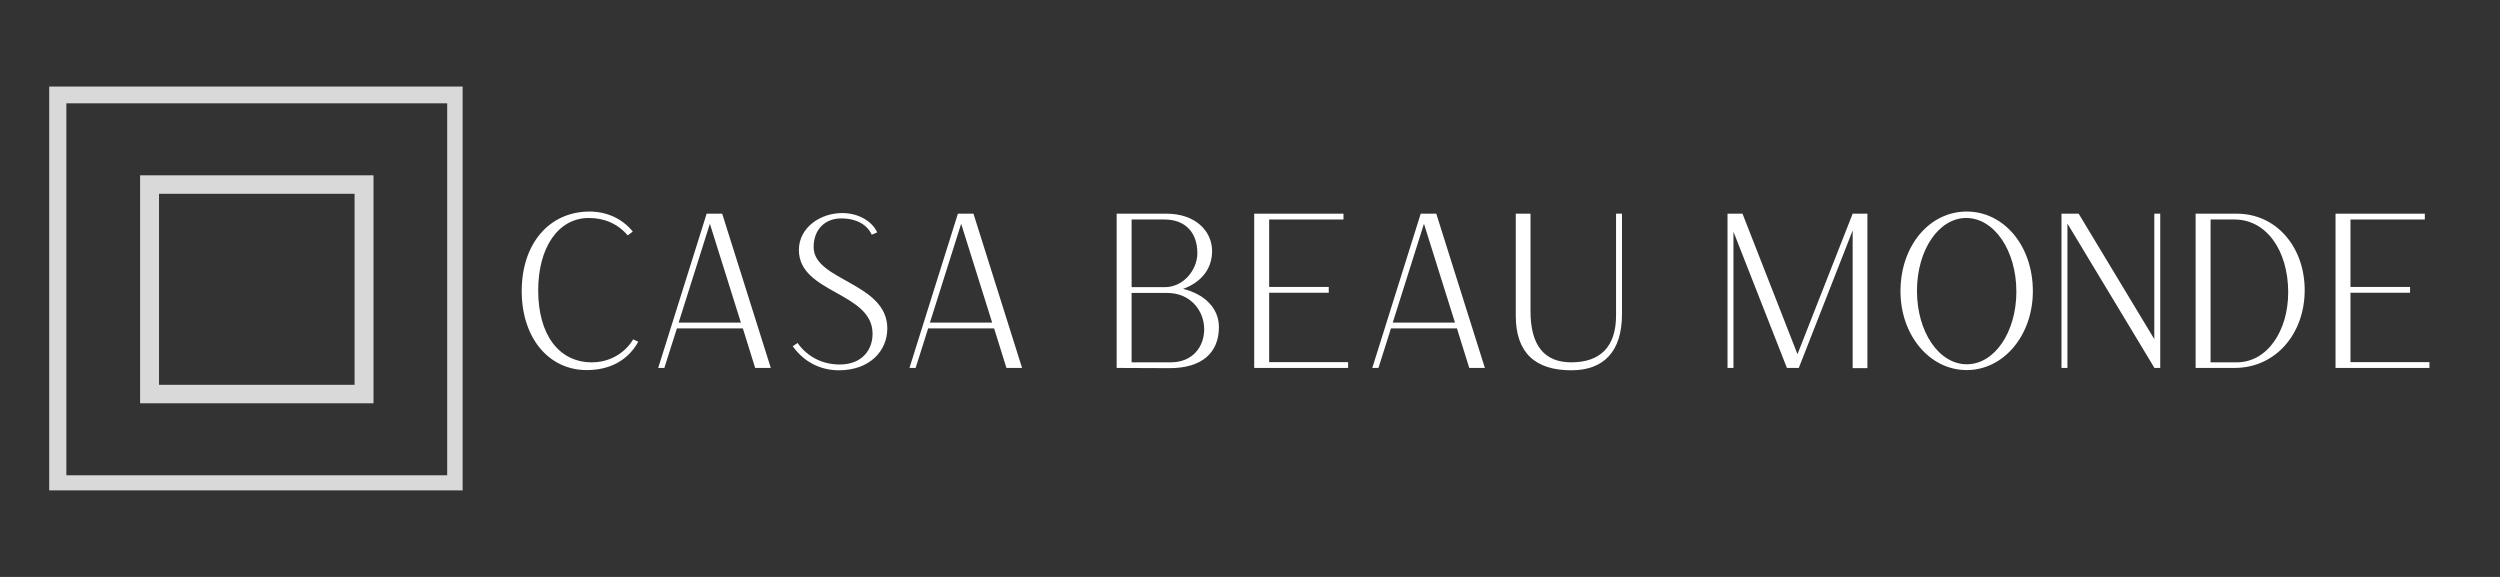 <svg width="104" height="24" viewBox="0 0 104 24" fill="none" xmlns="http://www.w3.org/2000/svg">
<rect x="0" y="0" width="104" height="24" fill="#333333" stroke="none"/>
<path fill-rule="evenodd" clip-rule="evenodd" d="M19.245 3.6H2.047V20.4H19.245V3.6ZM18.603 4.298H2.761V19.772H18.603V4.298Z" fill="#D9D9D9"/>
<path fill-rule="evenodd" clip-rule="evenodd" d="M15.538 7.293H5.828V16.777H15.538V7.293ZM14.75 8.062H6.615V16.008H14.75V8.062Z" fill="#D9D9D9"/>
<path d="M24.42 15.395C25.372 15.395 26.131 14.984 26.552 14.216L26.341 14.117C25.966 14.734 25.317 15.073 24.622 15.073C23.24 15.073 22.389 13.912 22.389 12.08C22.389 10.284 23.231 9.068 24.493 9.068C25.134 9.068 25.692 9.301 26.113 9.792L26.323 9.631C25.875 9.086 25.244 8.809 24.548 8.8C22.847 8.791 21.703 10.141 21.703 12.107C21.703 14.055 22.828 15.404 24.42 15.395Z" fill="white"/>
<path d="M27.381 15.306H27.637L28.159 13.662H30.903L31.415 15.306H32.065L30.043 8.889H29.394V8.898L27.381 15.306ZM28.232 13.42L29.531 9.309L30.821 13.42H28.232Z" fill="white"/>
<path d="M34.899 15.404C36.18 15.404 36.912 14.6 36.912 13.662C36.912 11.758 33.847 11.678 33.847 10.284C33.847 9.506 34.359 9.086 34.991 9.086C35.649 9.086 36.088 9.363 36.262 9.765L36.491 9.667C36.29 9.22 35.732 8.863 35.036 8.863C34.131 8.863 33.234 9.461 33.234 10.4C33.234 12.205 36.299 12.142 36.299 13.885C36.299 14.52 35.896 15.163 34.927 15.163C34.277 15.163 33.627 14.895 33.179 14.269L32.978 14.403C33.454 15.073 34.149 15.404 34.899 15.404Z" fill="white"/>
<path d="M37.834 15.306H38.09L38.611 13.662H41.356L41.868 15.306H42.518L40.496 8.889H39.846V8.898L37.834 15.306ZM38.685 13.42L39.984 9.309L41.274 13.42H38.685Z" fill="white"/>
<path d="M48.63 15.315C50.002 15.324 50.707 14.671 50.707 13.608C50.707 12.786 50.066 12.223 49.215 12.017C49.911 11.767 50.423 11.24 50.423 10.444C50.423 9.604 49.719 8.889 48.529 8.889H46.453V15.306L48.63 15.315ZM47.075 15.073V12.187H48.566C49.508 12.187 50.094 12.911 50.094 13.697C50.094 14.421 49.618 15.073 48.703 15.073H47.075ZM47.075 11.946V9.131H48.438C49.307 9.131 49.81 9.667 49.81 10.534C49.81 11.213 49.243 11.946 48.456 11.946H47.075Z" fill="white"/>
<path d="M52.175 15.306H56.081V15.065H52.797V12.178H55.276V11.937H52.797V9.131H55.889V8.889H52.175V15.306Z" fill="white"/>
<path d="M57.087 15.306H57.343L57.864 13.662H60.609L61.121 15.306H61.771L59.749 8.889H59.099V8.898L57.087 15.306ZM57.938 13.42L59.237 9.309L60.527 13.42H57.938Z" fill="white"/>
<path d="M65.362 15.404C66.716 15.404 67.475 14.627 67.475 13.063V8.889H67.228V13.125C67.228 14.439 66.56 15.073 65.362 15.073C64.273 15.073 63.669 14.403 63.669 12.947V8.889H63.056V13.134C63.056 14.689 63.88 15.404 65.362 15.404Z" fill="white"/>
<path d="M77.071 15.315H77.684V8.889H77.071L74.775 14.734L72.488 8.889H71.865V15.306H72.112V9.64L74.336 15.306H74.83L77.071 9.587V15.315Z" fill="white"/>
<path d="M81.814 15.395C83.36 15.395 84.567 13.939 84.567 12.116C84.567 10.221 83.36 8.8 81.814 8.8C80.267 8.8 79.06 10.221 79.06 12.116C79.06 13.939 80.267 15.395 81.814 15.395ZM79.746 12.098C79.746 10.4 80.652 9.068 81.795 9.068C82.957 9.068 83.881 10.418 83.881 12.133C83.881 13.822 82.966 15.154 81.823 15.154C80.661 15.154 79.746 13.813 79.746 12.098Z" fill="white"/>
<path d="M85.758 15.306H86.005V9.301L89.619 15.297V15.306H89.866V8.889H89.619V14.108L86.472 8.889H85.758V15.306Z" fill="white"/>
<path d="M91.338 15.306H92.957C94.668 15.306 95.875 13.885 95.875 12.071C95.875 10.293 94.713 8.889 93.048 8.889H91.338V15.306ZM91.96 15.073V9.131H92.957C94.283 9.131 95.189 10.427 95.189 12.16C95.189 13.751 94.329 15.073 93.048 15.073H91.96Z" fill="white"/>
<path d="M97.158 15.306H101.064V15.065H97.78V12.178H100.259V11.937H97.78V9.131H100.872V8.889H97.158V15.306Z" fill="white"/>
</svg>
